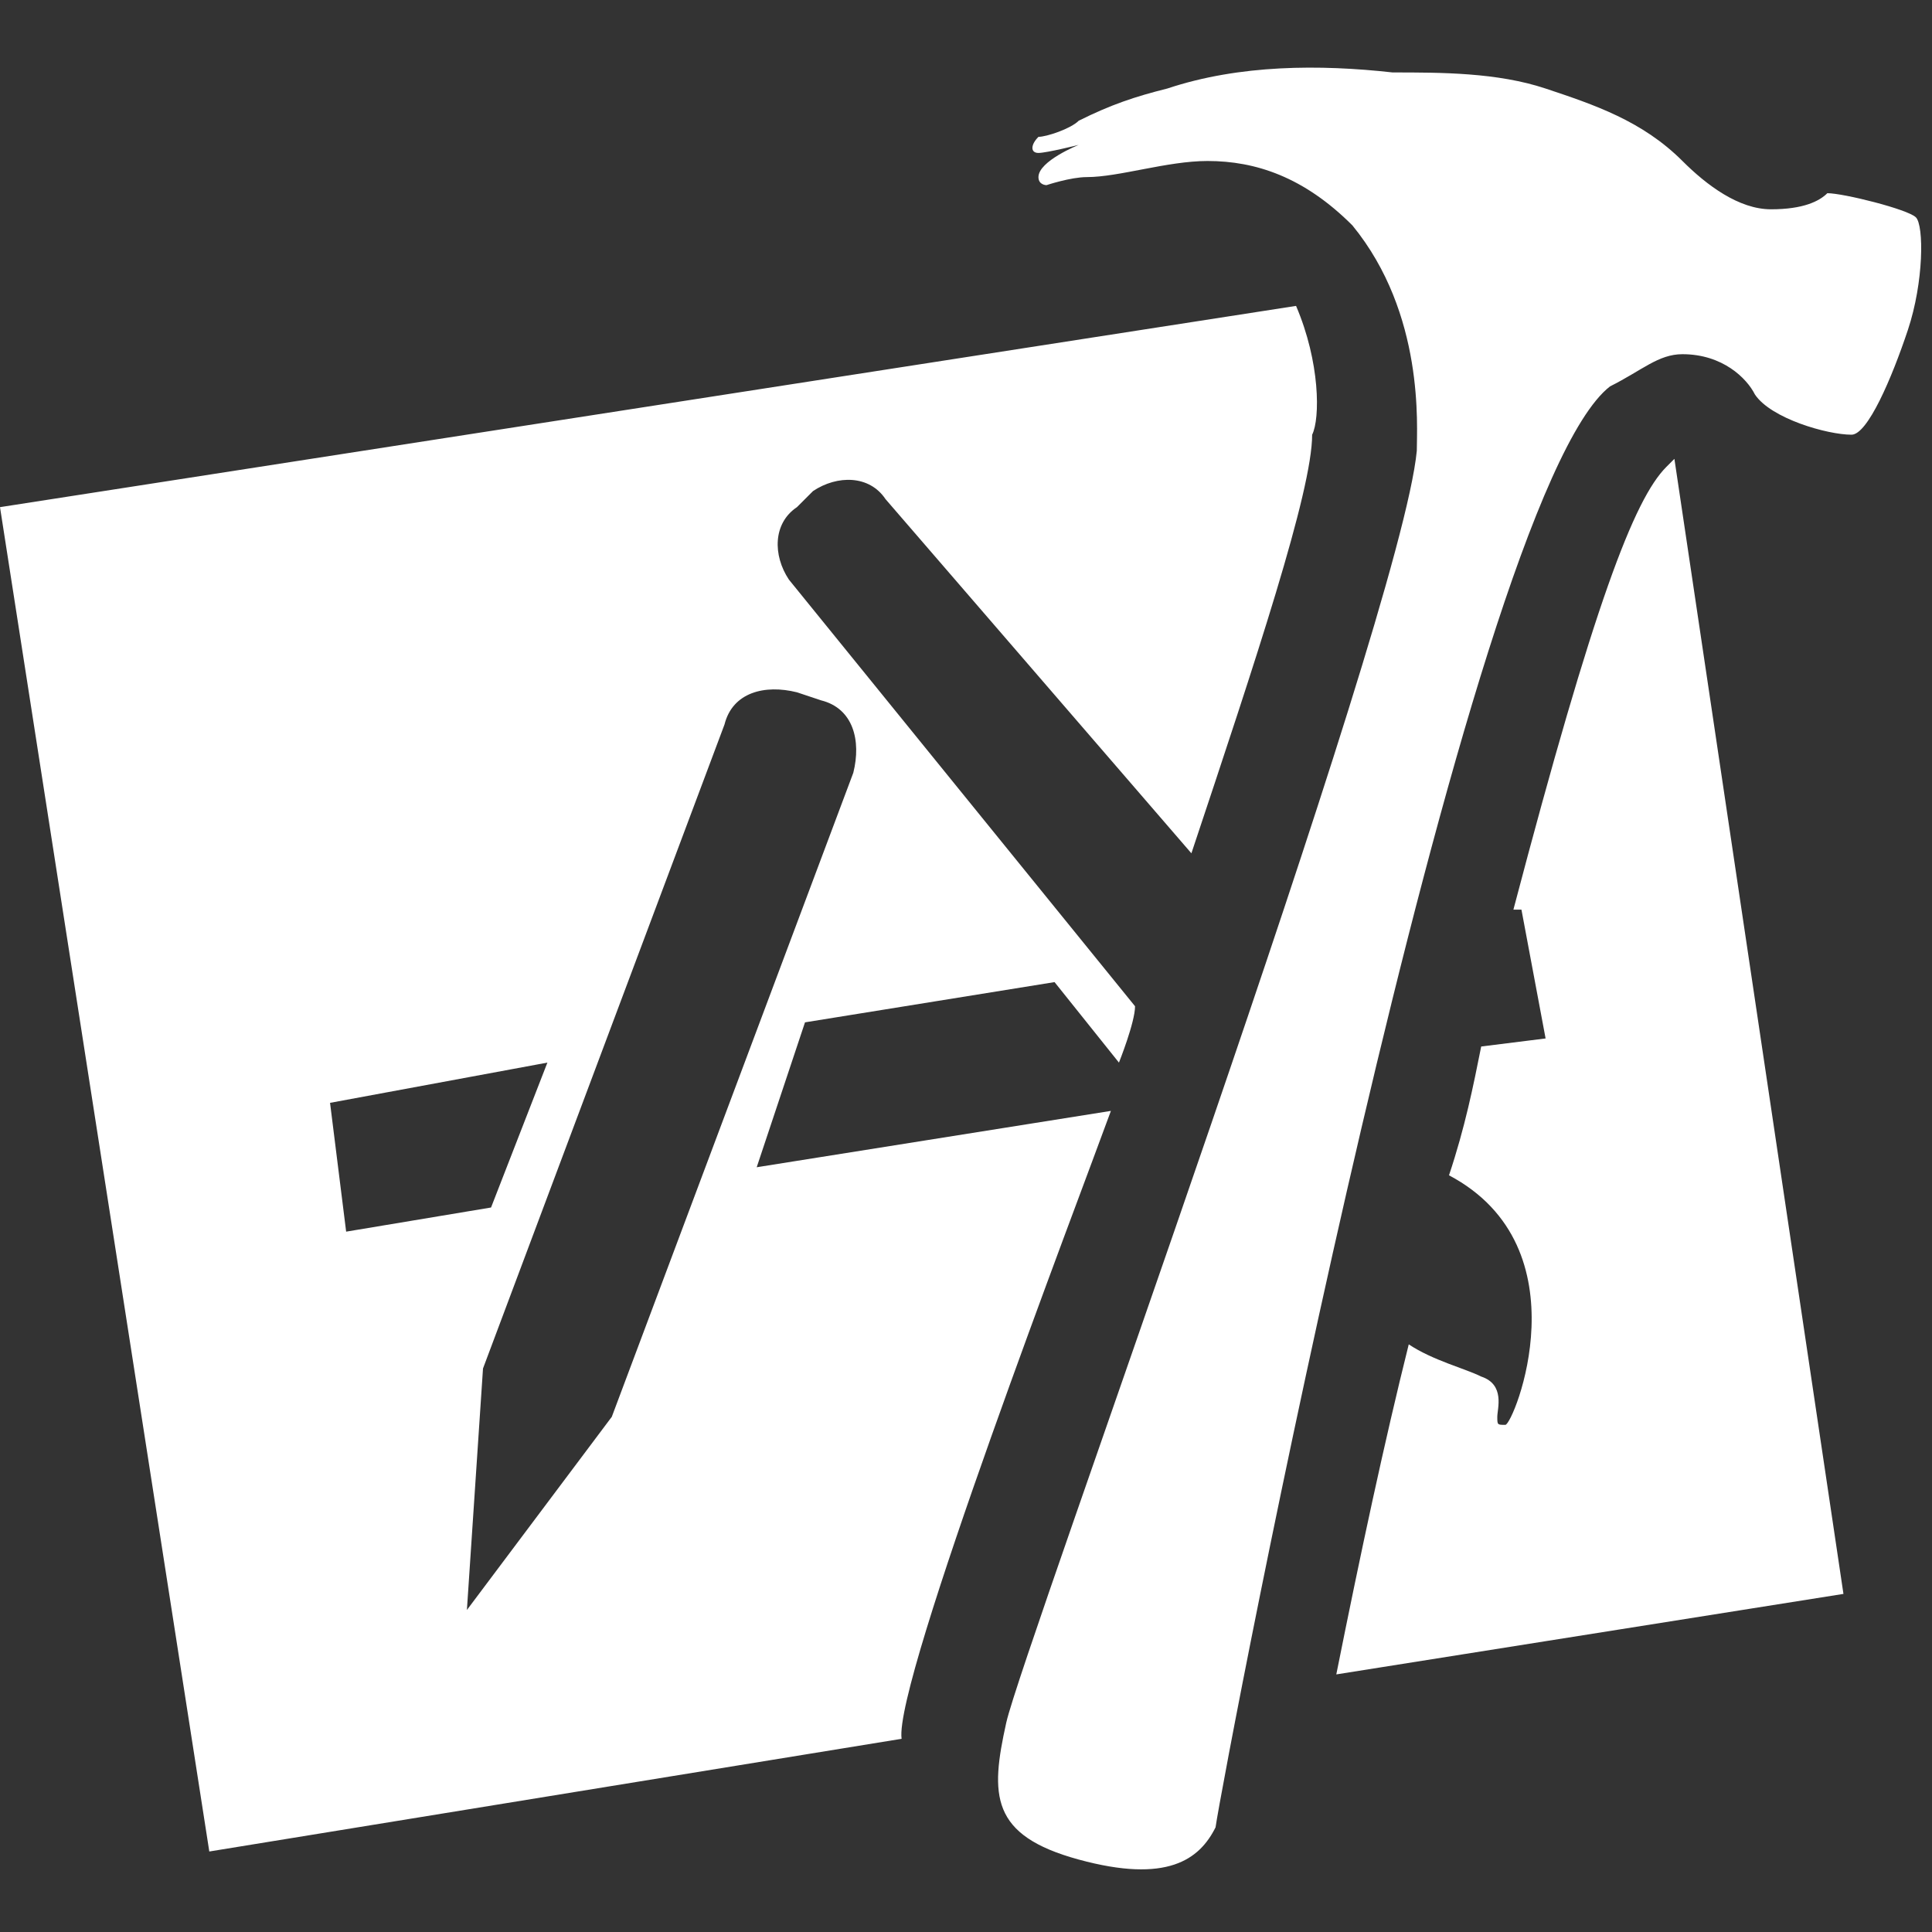 <svg fill="#fff" role="img" xmlns="http://www.w3.org/2000/svg" viewBox="0 0 24 24"><rect x="0" y="0" width="24" height="24" fill="#333333" stroke="none"/><title>Xcode icon</title><path d="M20 4.8c.4-.2.6-.4.9-.4.5 0 .8.3.9.5.2.3.9.5 1.2.5.2 0 .5-.7.7-1.3s.2-1.3.1-1.4c-.1-.1-.9-.3-1.1-.3-.1.1-.3.2-.7.2s-.8-.3-1.1-.6c-.5-.5-1.1-.7-1.7-.9-.6-.2-1.3-.2-1.9-.2-.9-.1-1.9-.1-2.8.2-.4.1-.7.2-1.1.4-.1.1-.4.2-.5.2-.1.1-.1.2 0 .2s.5-.1.5-.1-.5.2-.5.4c0 .1.1.1.1.1s.3-.1.5-.1c.4 0 1-.2 1.5-.2.6 0 1.2.2 1.8.8.9 1.1.8 2.5.8 2.8-.2 2.1-4.9 14.9-5.1 15.8-.2.9-.2 1.4.9 1.7s1.5 0 1.7-.4c.1-.7 3.1-16.5 4.9-17.9zM16.1 3.8L0 6.3 2.6 23l8.6-1.4c-.1-.7 2.2-6.7 2.6-7.8l-4.4.7.6-1.8 3.1-.5.8 1s.2-.5.2-.7L9.8 7.2c-.2-.3-.2-.7.1-.9l.2-.2c.3-.2.7-.2.9.1l3.8 4.4c.8-2.4 1.5-4.5 1.5-5.2.1-.2.1-.9-.2-1.6zm-12 9.9l2.7-.5-.7 1.8-1.8.3-.2-1.6zm5.8-5.1l.3.1c.4.1.5.5.4.9l-3 8L5.8 20l.2-3 3-8c.1-.4.5-.5.9-.4zM20.7 5.8c-.4.4-.9 1.7-1.9 5.5h.1l.3 1.6-.8.1c-.1.5-.2 1-.4 1.6 1.7.9.8 3.1.7 3.1-.1 0-.1 0-.1-.1s.1-.4-.2-.5c-.2-.1-.6-.2-.9-.4-.3 1.2-.6 2.6-.9 4.1l6.3-1-2.1-14.1-.1.1z"/></svg>